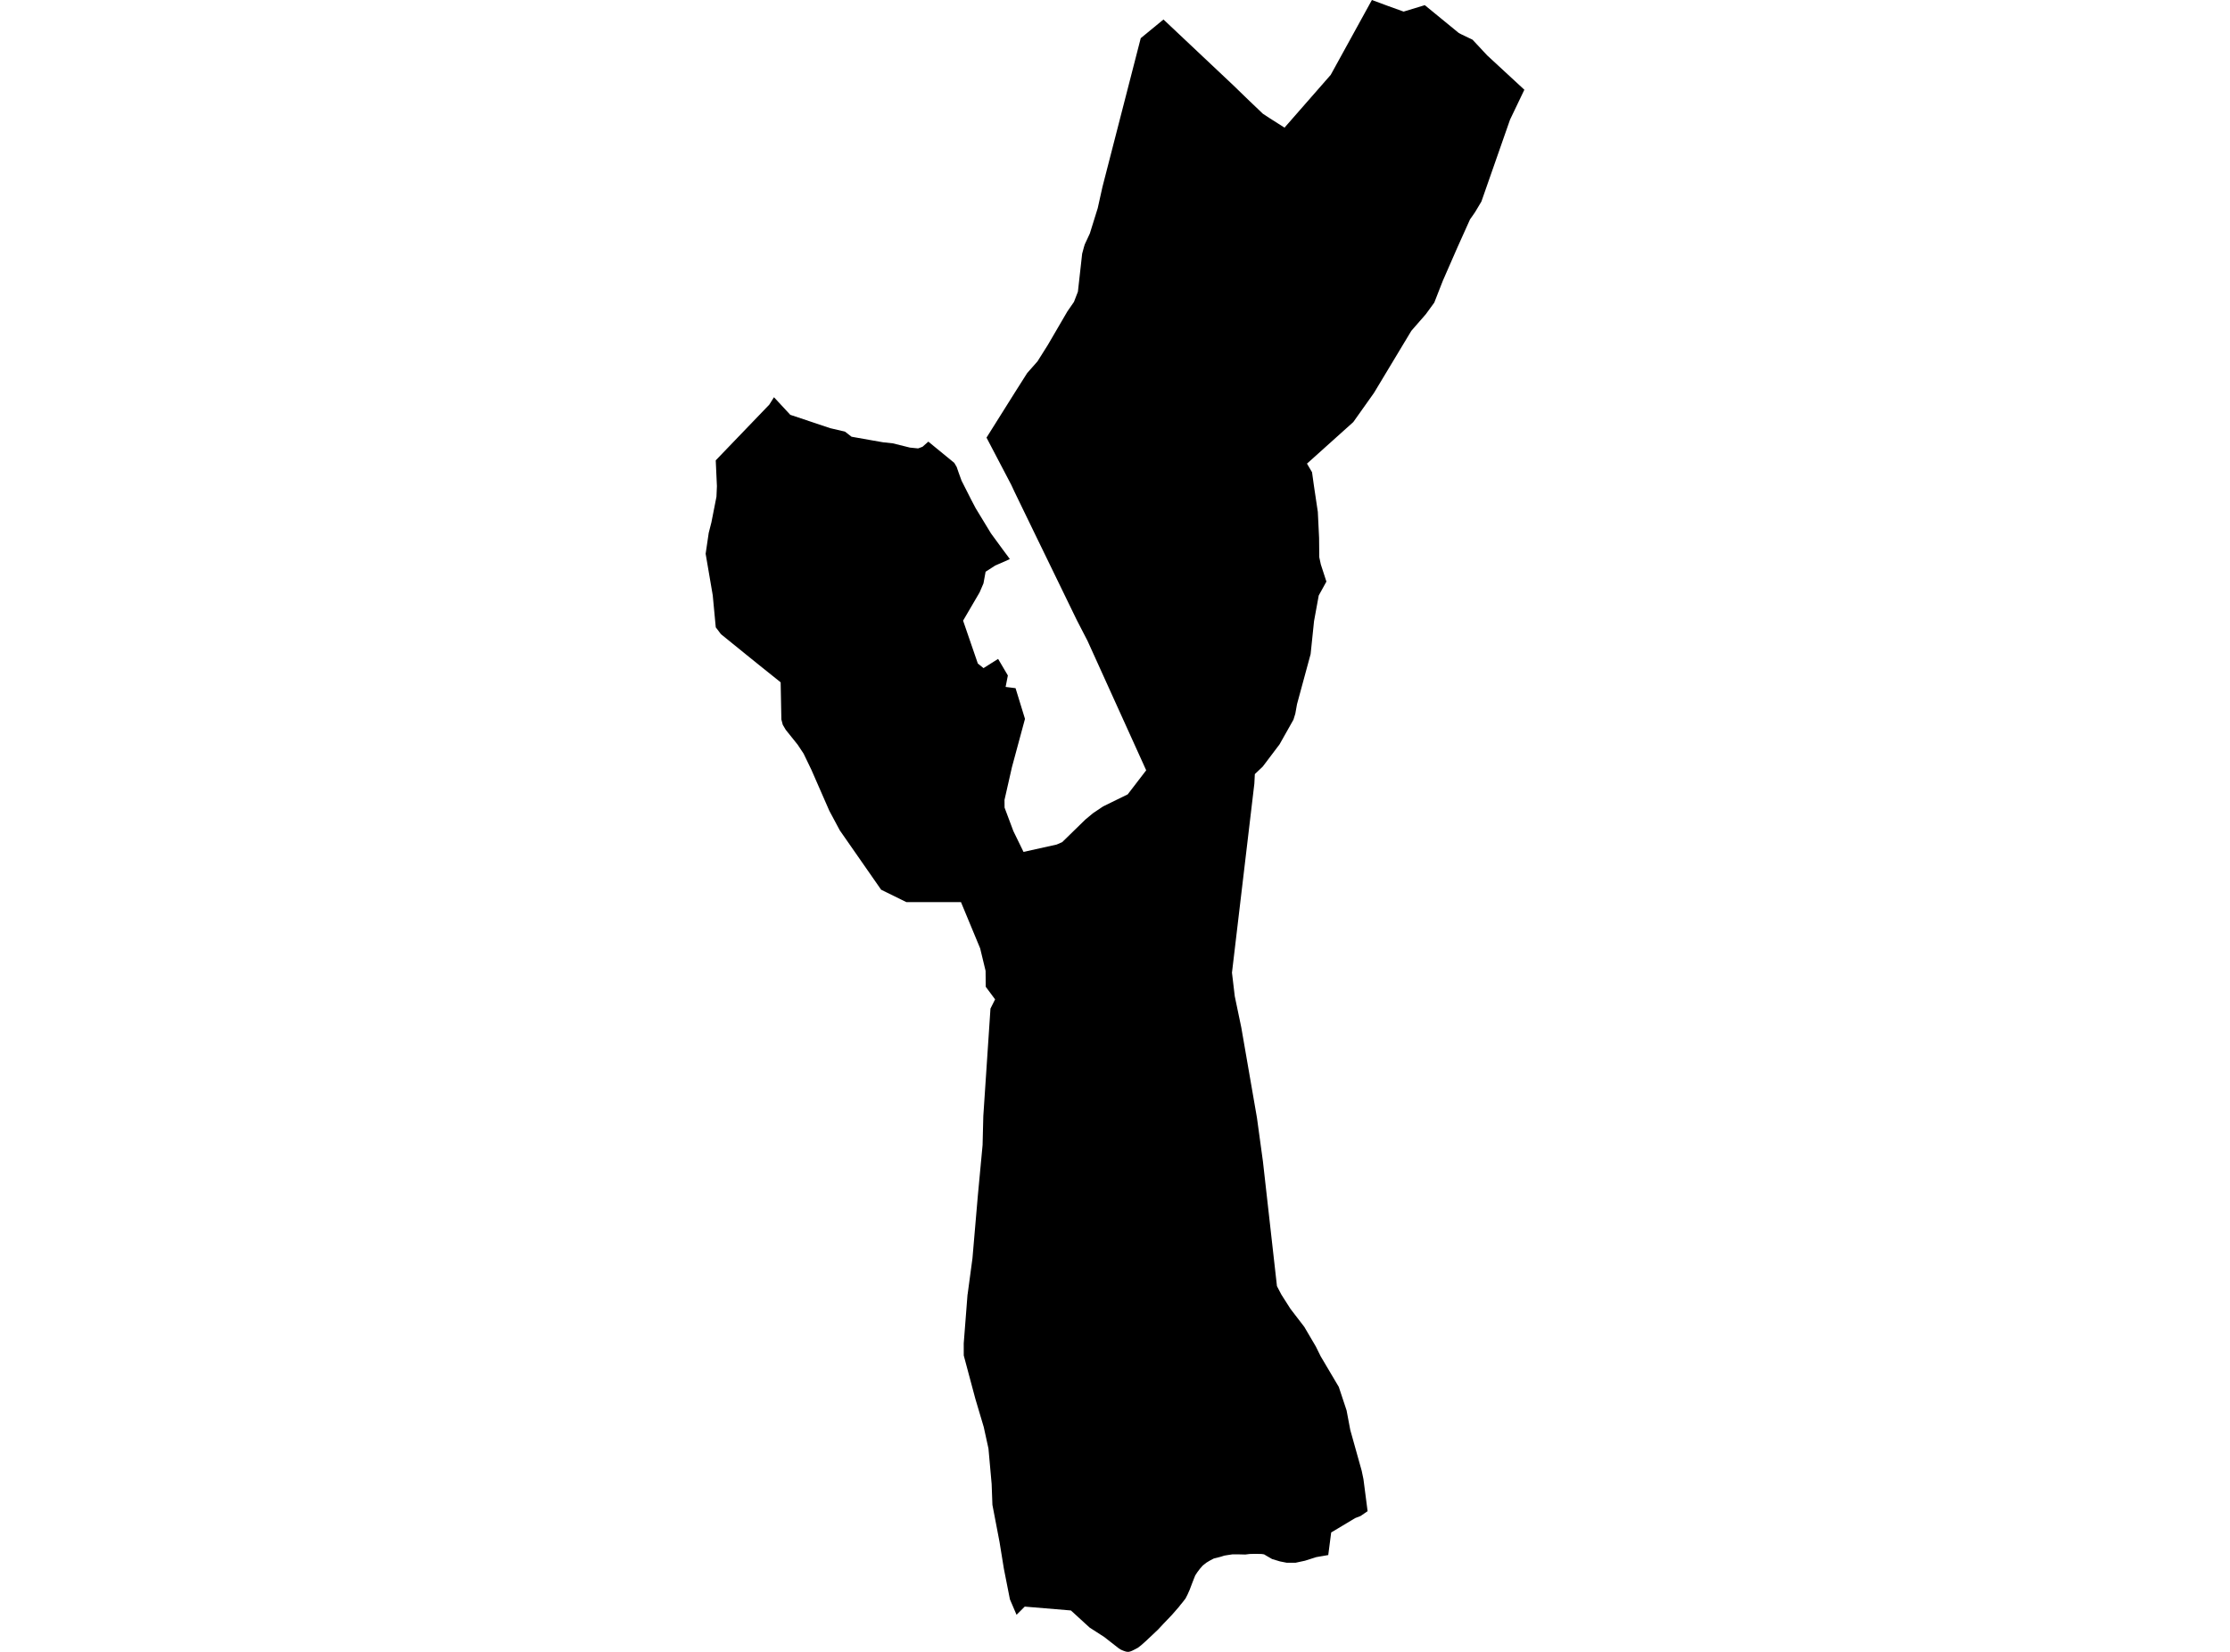 <?xml version='1.0'?>
<svg  baseProfile = 'tiny' width = '540' height = '400' stroke-linecap = 'round' stroke-linejoin = 'round' version='1.1' xmlns='http://www.w3.org/2000/svg'>
<path id='4020601001' title='4020601001'  d='M 353.829 8.293 356.578 9.613 360.136 13.423 369.128 21.729 365.667 28.955 358.726 48.802 357.193 51.371 356.546 52.309 355.977 53.111 352.93 59.884 349.372 68.015 347.315 73.275 345.264 76.089 341.81 80.048 341.648 80.294 332.714 95.14 327.701 102.204 316.49 112.27 317.712 114.347 318.178 117.685 319.116 123.96 319.42 130.235 319.465 134.925 319.841 136.678 321.193 140.831 319.336 144.195 318.198 150.405 317.37 158.388 314.077 170.511 313.663 172.82 313.21 174.276 309.853 180.234 305.783 185.623 303.862 187.447 303.746 189.75 298.325 235.531 299.004 241.25 300.582 248.799 304.373 270.658 304.904 274.546 305.816 281.196 309.219 311.445 310.305 313.515 312.492 316.944 315.836 321.298 318.637 326.065 319.808 328.433 324.194 335.847 326.077 341.526 326.97 346.255 329.738 356.146 330.165 358.197 331.168 365.934 329.467 367.098 328.179 367.597 322.351 371.083 322.073 373.212 321.639 376.556 318.747 377.054 315.998 377.928 313.715 378.419 311.593 378.419 309.95 378.096 308.048 377.527 306.702 376.75 306.1 376.388 305.486 376.297 303.985 376.265 302.614 376.297 302.29 376.336 301.559 376.427 299.657 376.382 298.396 376.394 297.393 376.543 296.475 376.692 295.659 376.951 294.831 377.171 293.932 377.391 292.994 377.882 292.127 378.4 291.241 379.105 290.562 379.881 290.09 380.509 289.928 380.722 289.423 381.499 289.035 382.469 288.582 383.64 288.071 384.992 287.56 386.13 287.088 387.062 286.409 387.942 285.885 388.576 285.445 389.145 283.756 391.079 281.615 393.317 280.483 394.54 279.196 395.763 277.384 397.464 276.291 398.428 275.56 398.997 274.816 399.392 274.105 399.748 273.691 399.903 273.27 400 272.804 399.968 272.461 399.877 272.209 399.787 271.963 399.702 271.407 399.457 270.928 399.159 268.063 396.921 267.403 396.403 263.858 394.12 259.323 389.973 248.455 389.067 248.144 389.041 246.158 391.027 244.554 387.282 243.092 379.875 242.044 373.419 240.317 364.401 240.129 359.336 239.359 350.771 238.214 345.55 236.183 338.719 233.376 328.226 233.369 325.296 234.288 313.477 234.314 313.399 235.484 304.698 236.778 289.612 237.936 277.269 238.111 270.257 239.845 244.226 240.964 241.994 238.7 238.947 238.661 235.085 237.348 229.644 232.703 218.453 219.487 218.453 213.367 215.445 203.359 201.071 200.823 196.329 196.489 186.425 194.594 182.492 193.151 180.318 190.272 176.728 189.548 175.499 189.211 174.218 189.037 165.226 183.939 161.137 180.853 158.647 174.572 153.556 173.323 151.899 172.592 144.143 170.872 134.097 171.616 129.044 172.269 126.489 173.492 120.279 173.602 117.724 173.317 111.474 186.287 97.98 187.42 96.188 191.372 100.451 201.102 103.699 204.608 104.514 206.206 105.756 211.323 106.661 213.846 107.101 216.194 107.354 220.334 108.382 222.326 108.583 223.387 108.188 224.798 106.94 231.079 112.083 231.661 113.066 232.114 114.379 232.845 116.397 235.155 120.958 236.274 123.086 239.967 129.161 242.736 132.945 244.535 135.365 243.26 135.96 241.003 136.937 238.667 138.444 238.15 141.271 237.212 143.451 233.214 150.289 236.785 160.671 238.163 161.784 241.695 159.552 244.056 163.563 243.513 166.338 245.919 166.642 248.203 174.075 245.046 185.758 243.241 193.702 243.26 195.565 245.389 201.245 247.847 206.291 255.855 204.512 257.214 203.923 262.81 198.464 264.679 196.911 267.125 195.268 273.076 192.357 277.553 186.528 263.34 155.166 260.746 150.146 250.706 129.491 245.654 119.069 244.877 117.4 238.887 105.969 245.822 94.927 248.727 90.347 250.486 88.354 251.243 87.494 251.67 86.808 253.74 83.522 258.469 75.41 260.06 73.113 261.018 70.635 262.046 61.436 262.467 59.871 262.68 59.179 263.909 56.533 265.818 50.4 266.969 45.232 276.233 9.244 281.738 4.722 298.622 20.63 302.07 23.974 305.796 27.532 307.31 28.528 311.049 30.909 322.241 18.12 332.209 0 336.026 1.417 339.888 2.808 345.018 1.249 353.227 7.97 353.829 8.293 Z' />
</svg>